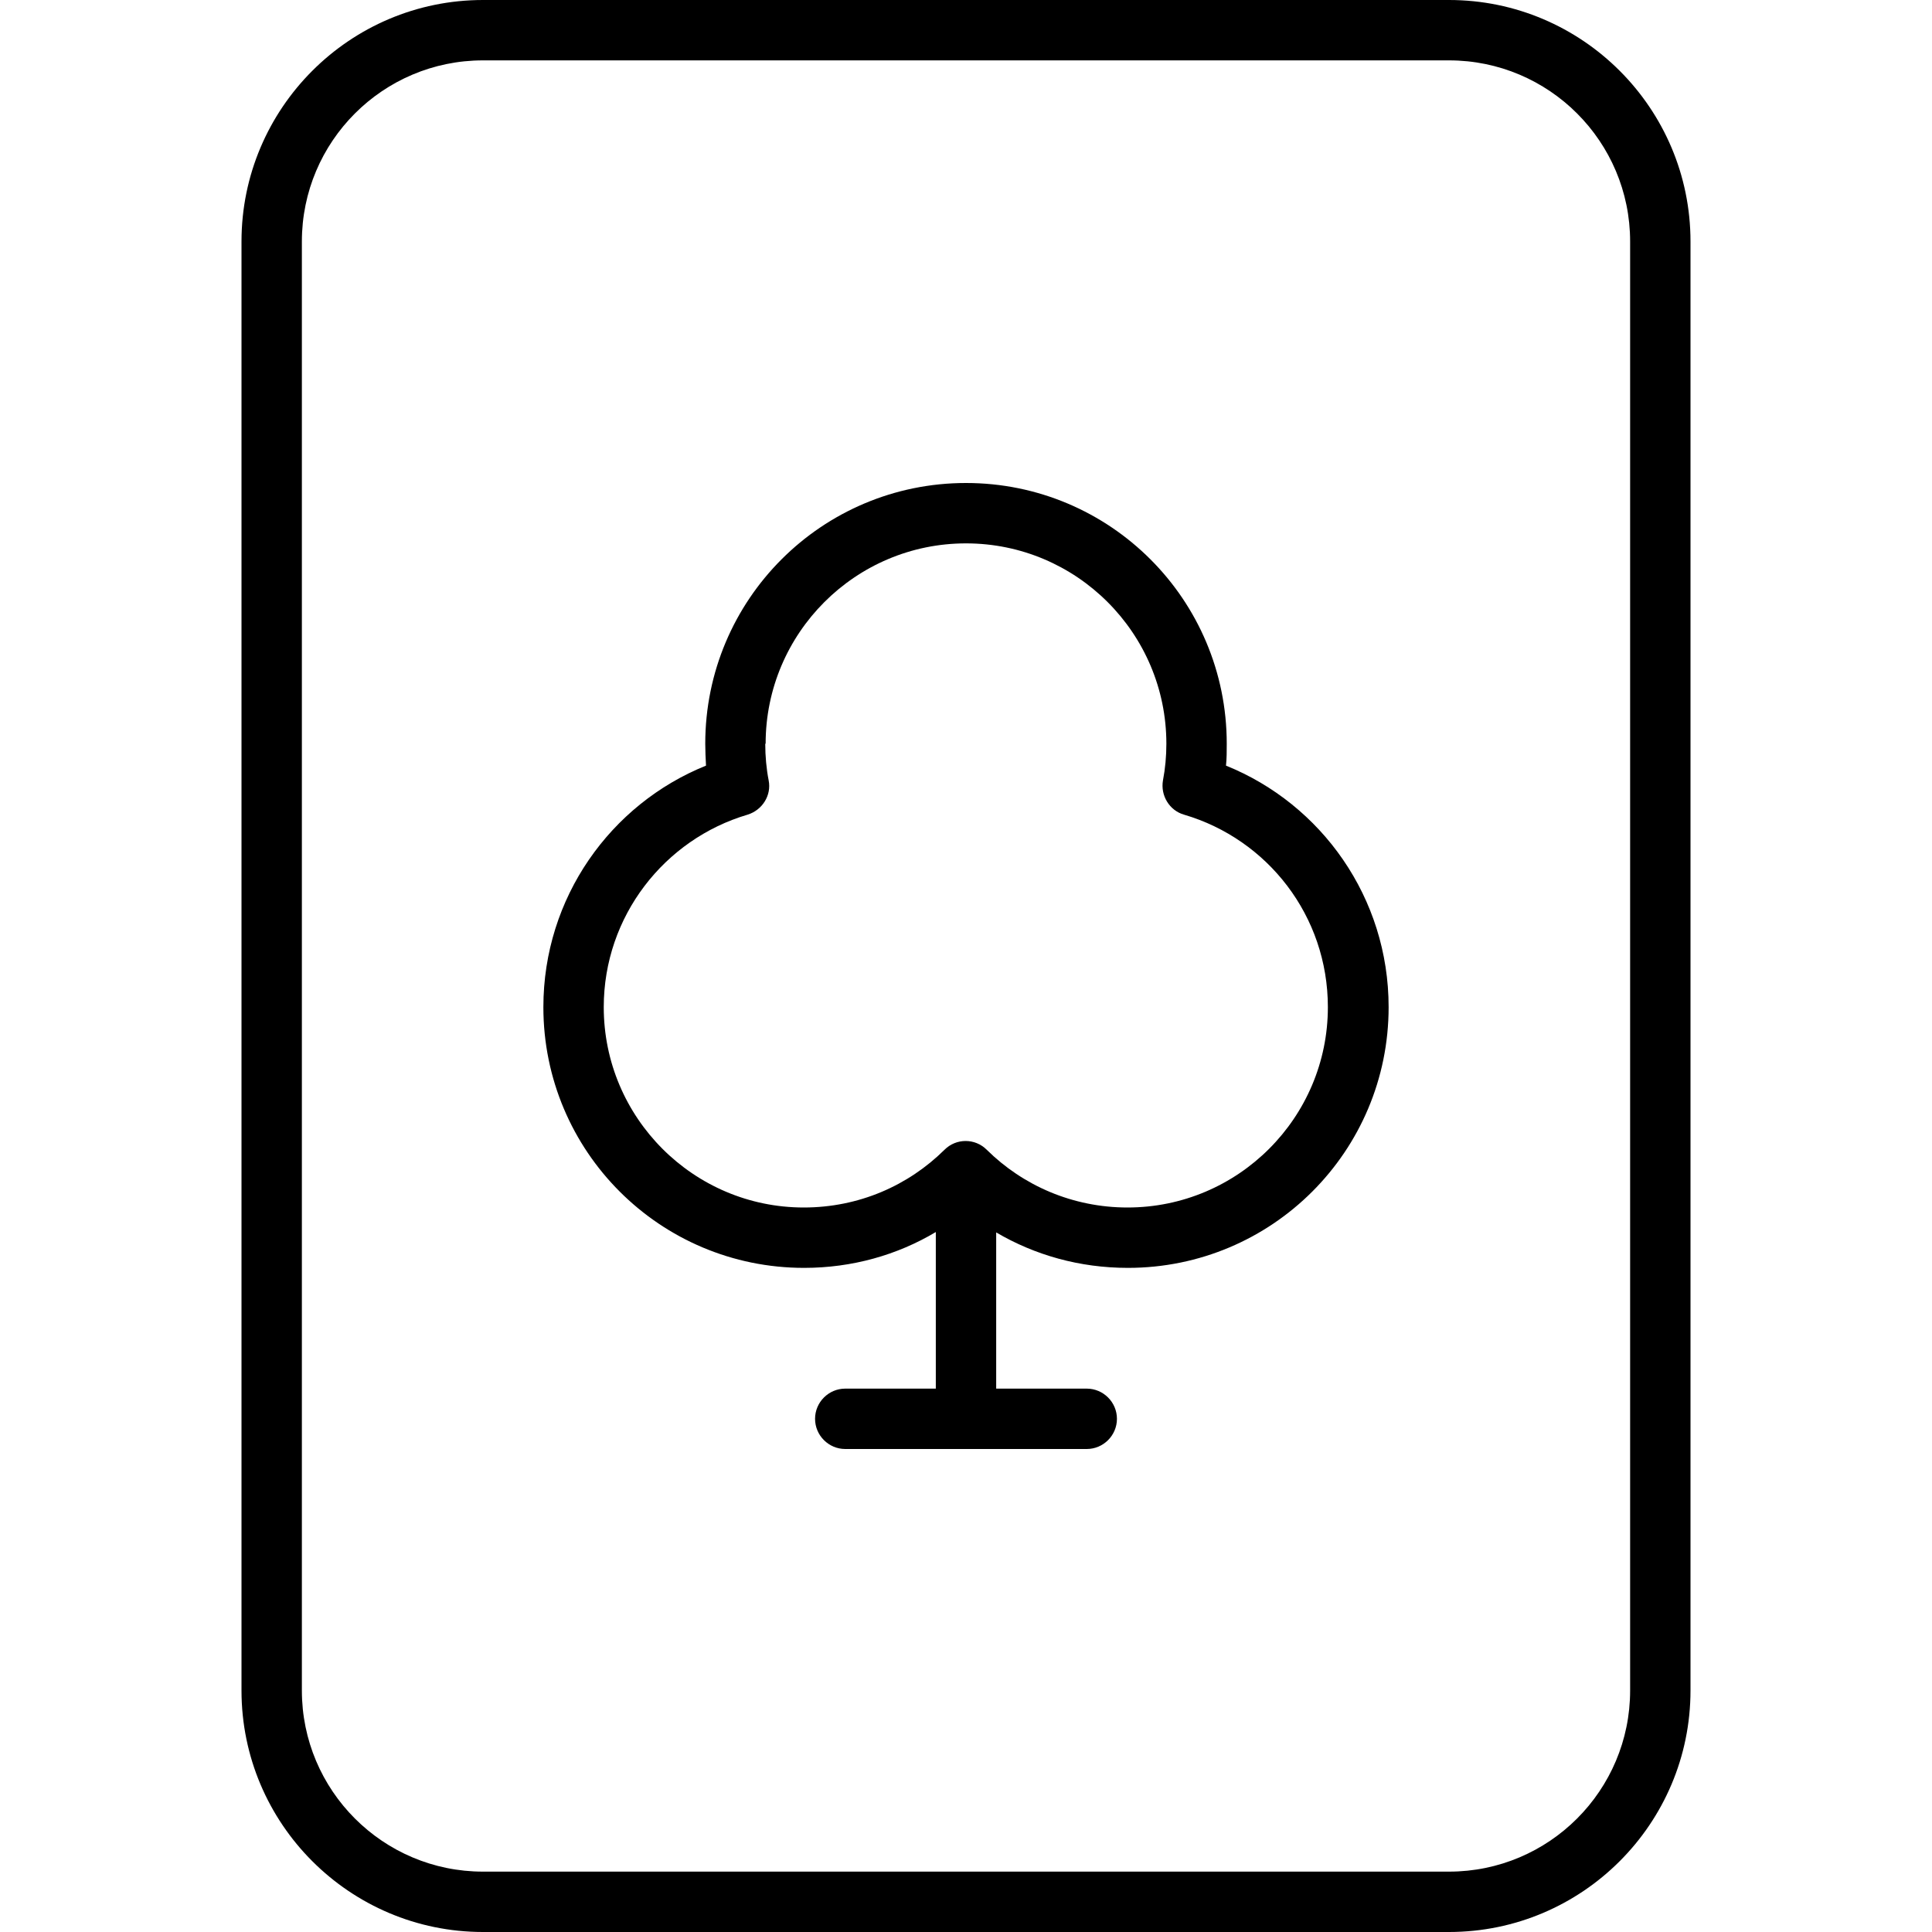 <svg xmlns="http://www.w3.org/2000/svg" width="24" height="24" viewBox="0 0 384 512"><path d="M320 16c26.5 0 48 21.5 48 48l0 384c0 26.5-21.5 48-48 48L64 496c-26.5 0-48-21.5-48-48L16 64c0-26.5 21.5-48 48-48l256 0zM64 0C28.7 0 0 28.7 0 64L0 448c0 35.3 28.7 64 64 64l256 0c35.3 0 64-28.7 64-64l0-384c0-35.3-28.7-64-64-64L64 0zM200 326.6c10.2 6 22.1 9.4 34.9 9.4c38.2 0 69.1-30.9 69.1-69.1c0-29-17.8-53.8-43.1-64c.2-1.9 .2-3.8 .2-5.8c0-38.2-30.9-69.1-69.1-69.1s-69.1 30.9-69.1 69.1c0 1.9 .1 3.9 .2 5.8C97.8 213.1 80 237.9 80 266.9c0 38.2 30.9 69.1 69.1 69.1c12.7 0 24.7-3.4 34.9-9.5l0 41.5-24 0c-4.4 0-8 3.6-8 8s3.6 8 8 8l64 0c4.4 0 8-3.6 8-8s-3.6-8-8-8l-24 0 0-41.4zM138.9 197.1c0-29.3 23.8-53.1 53.1-53.1s53.1 23.8 53.1 53.1c0 3.3-.3 6.6-.9 9.7c-.7 4 1.7 8 5.6 9.1c22.1 6.5 38.1 26.8 38.1 51c0 29.3-23.8 53.1-53.1 53.1c-14.5 0-27.7-5.8-37.3-15.3c-3.1-3.1-8.1-3.1-11.2 0c-9.6 9.5-22.7 15.3-37.3 15.3C119.8 320 96 296.2 96 266.9c0-24.1 16.1-44.5 38.1-51c3.9-1.2 6.4-5.1 5.6-9.1c-.6-3.1-.9-6.4-.9-9.7z"/></svg>